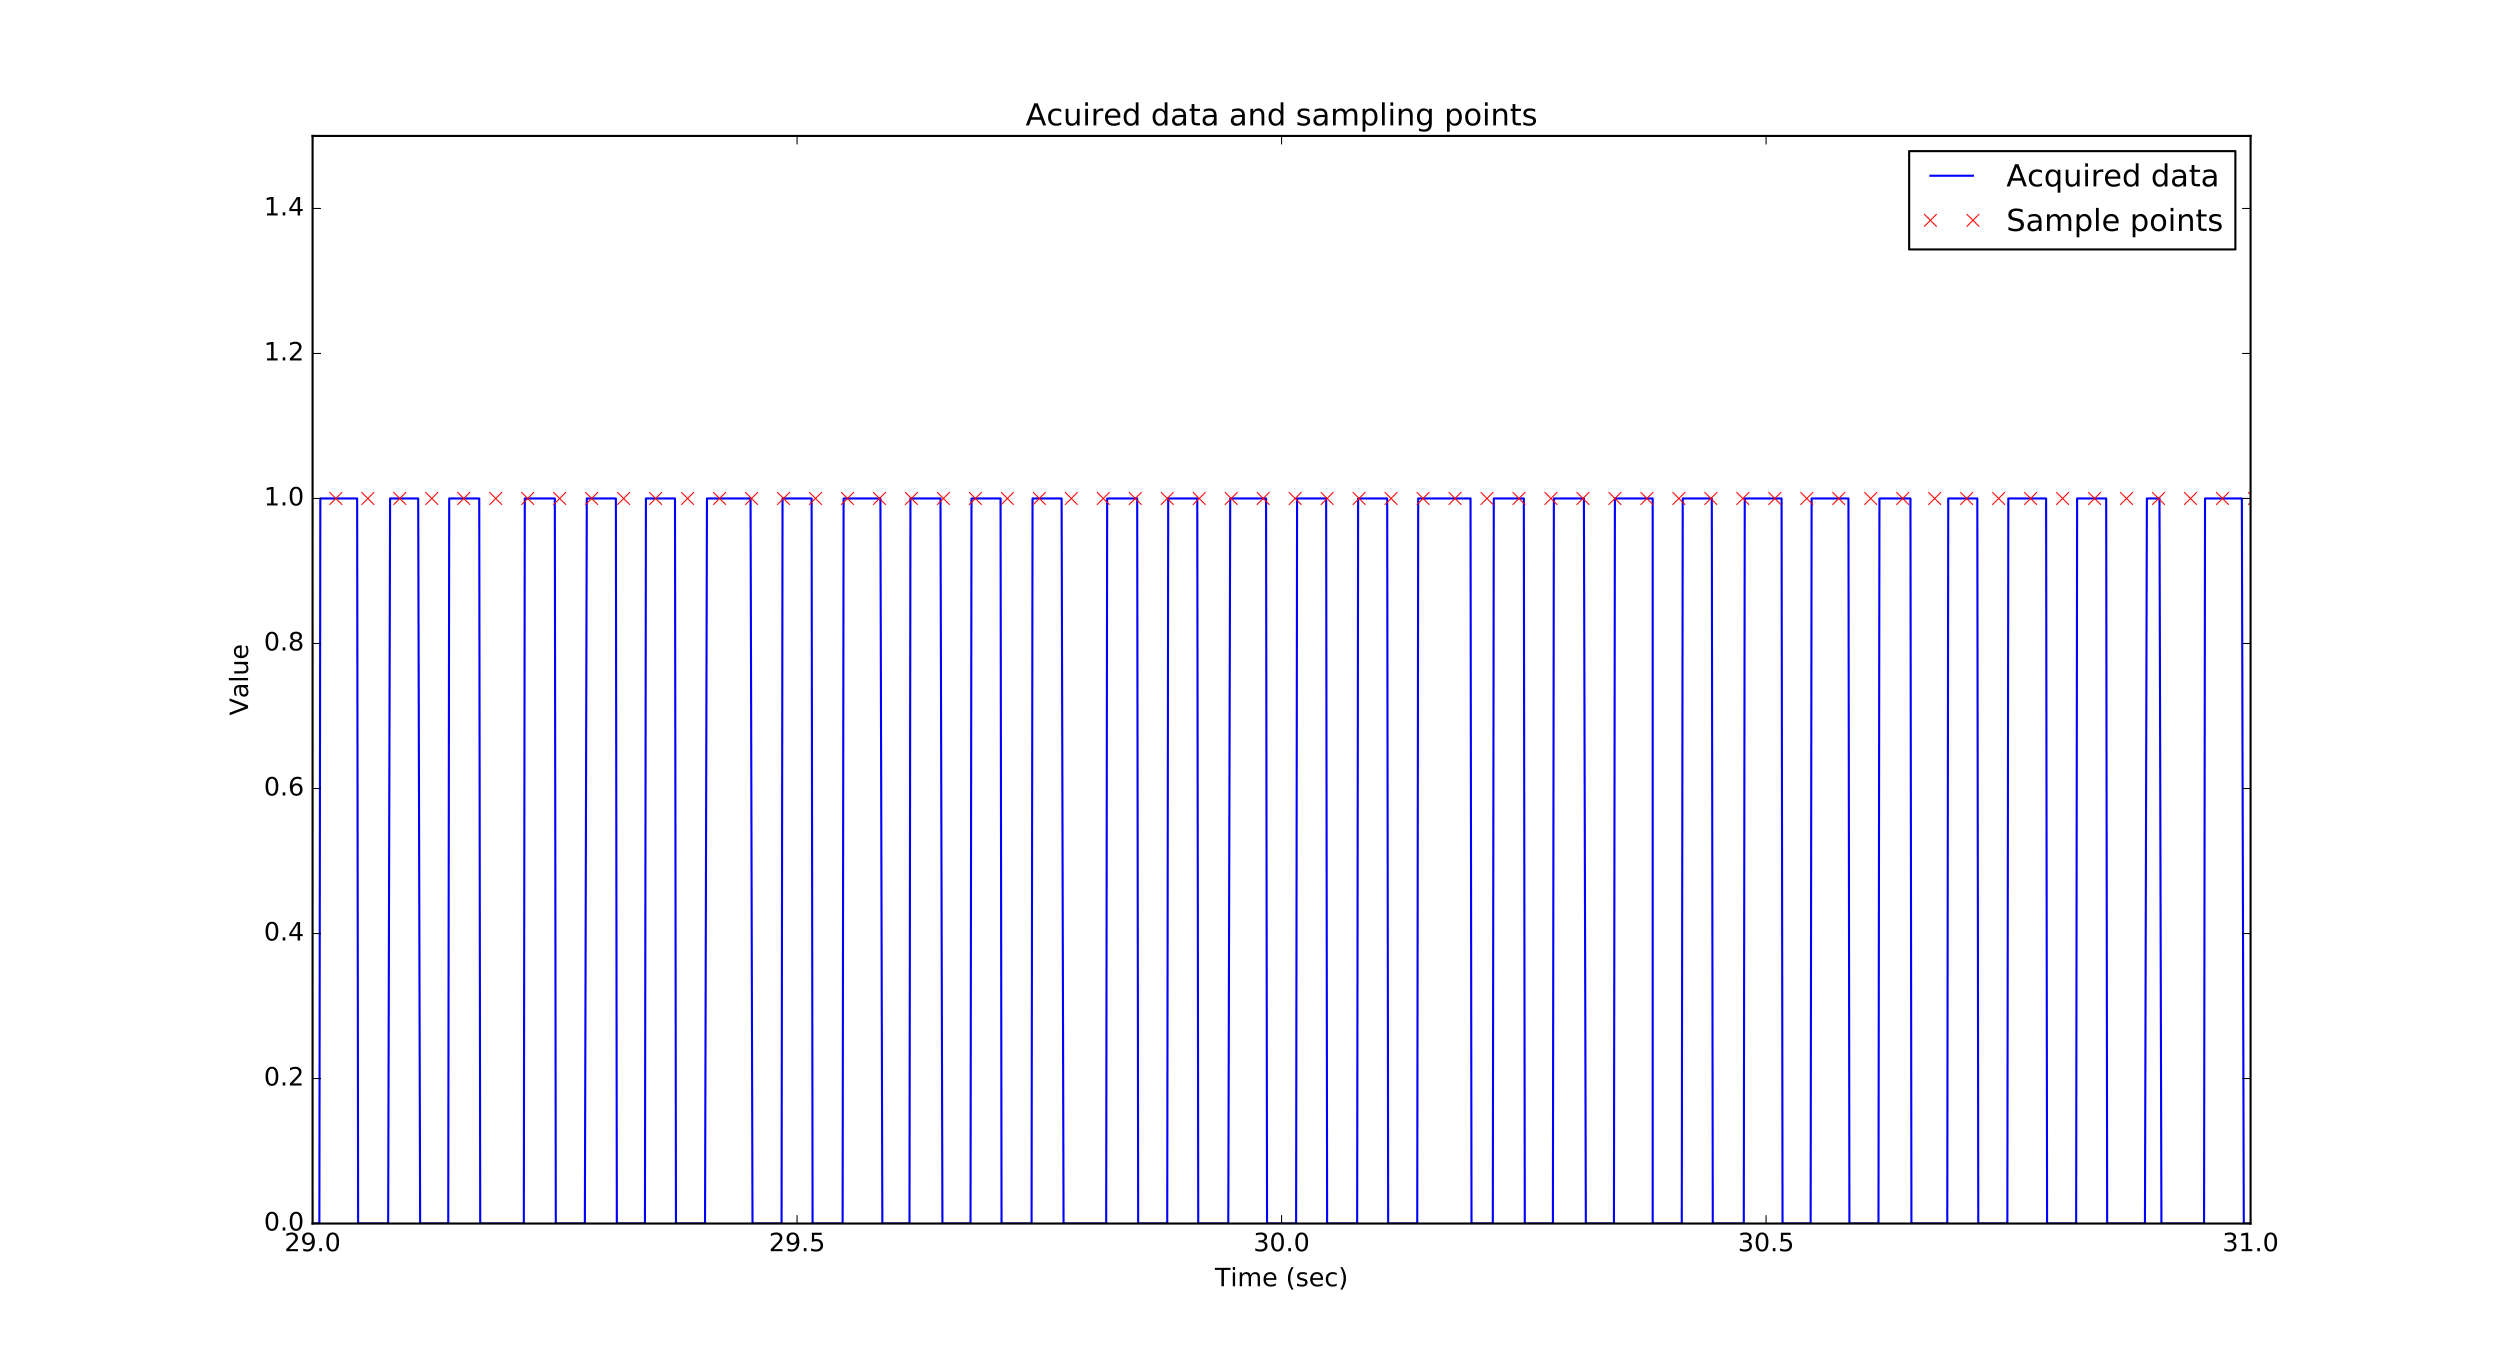 <?xml version="1.0" encoding="utf-8" standalone="no"?>
<!DOCTYPE svg PUBLIC "-//W3C//DTD SVG 1.1//EN"
  "http://www.w3.org/Graphics/SVG/1.1/DTD/svg11.dtd">
<!-- Created with matplotlib (http://matplotlib.org/) -->
<svg height="644pt" version="1.1" viewBox="0 0 1185 644" width="1185pt" xmlns="http://www.w3.org/2000/svg" xmlns:xlink="http://www.w3.org/1999/xlink">
 <defs>
  <style type="text/css">
*{stroke-linecap:butt;stroke-linejoin:round;stroke-miterlimit:100000;}
  </style>
 </defs>
 <g id="figure_1">
  <g id="patch_1">
   <path d="M 0 644.4 
L 1185.3 644.4 
L 1185.3 0 
L 0 0 
z
" style="fill:#ffffff;"/>
  </g>
  <g id="axes_1">
   <g id="patch_2">
    <path d="M 148.162 579.96 
L 1066.77 579.96 
L 1066.77 64.44 
L 148.162 64.44 
z
" style="fill:#ffffff;"/>
   </g>
   <g id="line2d_1">
    <path clip-path="url(#p1c0ebf8e1b)" d="M 147.703 579.96 
L 151.378 579.96 
L 151.837 236.28 
L 169.29 236.28 
L 169.75 579.96 
L 183.988 579.96 
L 184.907 236.28 
L 198.227 236.28 
L 199.145 579.96 
L 212.465 579.96 
L 212.924 236.28 
L 227.163 236.28 
L 227.622 579.96 
L 248.291 579.96 
L 248.75 236.28 
L 262.988 236.28 
L 263.448 579.96 
L 277.227 579.96 
L 278.145 236.28 
L 291.925 236.28 
L 292.384 579.96 
L 305.704 579.96 
L 306.163 236.28 
L 319.942 236.28 
L 320.401 579.96 
L 334.181 579.96 
L 335.099 236.28 
L 355.768 236.28 
L 356.686 579.96 
L 370.466 579.96 
L 370.925 236.28 
L 384.704 236.28 
L 385.163 579.96 
L 399.402 579.96 
L 399.861 236.28 
L 417.314 236.28 
L 418.233 579.96 
L 431.094 579.96 
L 431.553 236.28 
L 445.791 236.28 
L 446.71 579.96 
L 460.03 579.96 
L 460.489 236.28 
L 474.268 236.28 
L 474.727 579.96 
L 488.966 579.96 
L 489.425 236.28 
L 503.204 236.28 
L 504.123 579.96 
L 524.332 579.96 
L 524.792 236.28 
L 539.03 236.28 
L 539.489 579.96 
L 553.268 579.96 
L 553.728 236.28 
L 567.507 236.28 
L 567.966 579.96 
L 582.205 579.96 
L 583.123 236.28 
L 600.117 236.28 
L 600.577 579.96 
L 614.356 579.96 
L 614.815 236.28 
L 628.594 236.28 
L 629.054 579.96 
L 643.292 579.96 
L 643.751 236.28 
L 657.53 236.28 
L 657.99 579.96 
L 671.769 579.96 
L 672.228 236.28 
L 697.03 236.28 
L 697.49 579.96 
L 707.594 579.96 
L 708.054 236.28 
L 722.292 236.28 
L 722.751 579.96 
L 736.071 579.96 
L 736.531 236.28 
L 750.769 236.28 
L 751.688 579.96 
L 765.007 579.96 
L 765.467 236.28 
L 783.38 236.28 
L 783.38 579.96 
L 797.159 579.96 
L 797.618 236.28 
L 811.397 236.28 
L 811.856 579.96 
L 826.554 579.96 
L 827.013 236.28 
L 844.467 236.28 
L 844.926 579.96 
L 858.246 579.96 
L 858.705 236.28 
L 876.159 236.28 
L 876.618 579.96 
L 890.397 579.96 
L 890.857 236.28 
L 905.554 236.28 
L 906.014 579.96 
L 923.008 579.96 
L 923.467 236.28 
L 937.246 236.28 
L 937.706 579.96 
L 951.485 579.96 
L 951.944 236.28 
L 969.857 236.28 
L 970.316 579.96 
L 984.095 579.96 
L 984.555 236.28 
L 998.334 236.28 
L 998.793 579.96 
L 1016.706 579.96 
L 1017.624 236.28 
L 1023.595 236.28 
L 1024.514 579.96 
L 1044.723 579.96 
L 1045.183 236.28 
L 1062.636 236.28 
L 1063.555 579.96 
L 1067.229 579.96 
L 1067.229 579.96 
" style="fill:none;stroke:#0000ff;stroke-linecap:square;"/>
   </g>
   <g id="line2d_2">
    <defs>
     <path d="M -3 3 
L 3 -3 
M -3 -3 
L 3 3 
" id="m523bf9843a" style="stroke:#ff0000;stroke-width:0.5;"/>
    </defs>
    <g clip-path="url(#p1c0ebf8e1b)">
     <use style="fill:#ff0000;stroke:#ff0000;stroke-width:0.5;" x="-416.781" xlink:href="#m523bf9843a" y="236.28"/>
     <use style="fill:#ff0000;stroke:#ff0000;stroke-width:0.5;" x="-1.0" xlink:href="#m523bf9843a" y="236.28"/>
     <use style="fill:#ff0000;stroke:#ff0000;stroke-width:0.5;" x="7.616" xlink:href="#m523bf9843a" y="236.28"/>
     <use style="fill:#ff0000;stroke:#ff0000;stroke-width:0.5;" x="22.773" xlink:href="#m523bf9843a" y="236.28"/>
     <use style="fill:#ff0000;stroke:#ff0000;stroke-width:0.5;" x="37.93" xlink:href="#m523bf9843a" y="236.28"/>
     <use style="fill:#ff0000;stroke:#ff0000;stroke-width:0.5;" x="53.087" xlink:href="#m523bf9843a" y="236.28"/>
     <use style="fill:#ff0000;stroke:#ff0000;stroke-width:0.5;" x="68.244" xlink:href="#m523bf9843a" y="236.28"/>
     <use style="fill:#ff0000;stroke:#ff0000;stroke-width:0.5;" x="83.401" xlink:href="#m523bf9843a" y="236.28"/>
     <use style="fill:#ff0000;stroke:#ff0000;stroke-width:0.5;" x="98.558" xlink:href="#m523bf9843a" y="236.28"/>
     <use style="fill:#ff0000;stroke:#ff0000;stroke-width:0.5;" x="113.715" xlink:href="#m523bf9843a" y="236.28"/>
     <use style="fill:#ff0000;stroke:#ff0000;stroke-width:0.5;" x="128.872" xlink:href="#m523bf9843a" y="236.28"/>
     <use style="fill:#ff0000;stroke:#ff0000;stroke-width:0.5;" x="144.029" xlink:href="#m523bf9843a" y="236.28"/>
     <use style="fill:#ff0000;stroke:#ff0000;stroke-width:0.5;" x="159.186" xlink:href="#m523bf9843a" y="236.28"/>
     <use style="fill:#ff0000;stroke:#ff0000;stroke-width:0.5;" x="174.343" xlink:href="#m523bf9843a" y="236.28"/>
     <use style="fill:#ff0000;stroke:#ff0000;stroke-width:0.5;" x="189.5" xlink:href="#m523bf9843a" y="236.28"/>
     <use style="fill:#ff0000;stroke:#ff0000;stroke-width:0.5;" x="204.657" xlink:href="#m523bf9843a" y="236.28"/>
     <use style="fill:#ff0000;stroke:#ff0000;stroke-width:0.5;" x="219.814" xlink:href="#m523bf9843a" y="236.28"/>
     <use style="fill:#ff0000;stroke:#ff0000;stroke-width:0.5;" x="234.971" xlink:href="#m523bf9843a" y="236.28"/>
     <use style="fill:#ff0000;stroke:#ff0000;stroke-width:0.5;" x="250.128" xlink:href="#m523bf9843a" y="236.28"/>
     <use style="fill:#ff0000;stroke:#ff0000;stroke-width:0.5;" x="265.285" xlink:href="#m523bf9843a" y="236.28"/>
     <use style="fill:#ff0000;stroke:#ff0000;stroke-width:0.5;" x="280.442" xlink:href="#m523bf9843a" y="236.28"/>
     <use style="fill:#ff0000;stroke:#ff0000;stroke-width:0.5;" x="295.599" xlink:href="#m523bf9843a" y="236.28"/>
     <use style="fill:#ff0000;stroke:#ff0000;stroke-width:0.5;" x="310.756" xlink:href="#m523bf9843a" y="236.28"/>
     <use style="fill:#ff0000;stroke:#ff0000;stroke-width:0.5;" x="325.913" xlink:href="#m523bf9843a" y="236.28"/>
     <use style="fill:#ff0000;stroke:#ff0000;stroke-width:0.5;" x="341.07" xlink:href="#m523bf9843a" y="236.28"/>
     <use style="fill:#ff0000;stroke:#ff0000;stroke-width:0.5;" x="356.227" xlink:href="#m523bf9843a" y="236.28"/>
     <use style="fill:#ff0000;stroke:#ff0000;stroke-width:0.5;" x="371.384" xlink:href="#m523bf9843a" y="236.28"/>
     <use style="fill:#ff0000;stroke:#ff0000;stroke-width:0.5;" x="386.541" xlink:href="#m523bf9843a" y="236.28"/>
     <use style="fill:#ff0000;stroke:#ff0000;stroke-width:0.5;" x="401.698" xlink:href="#m523bf9843a" y="236.28"/>
     <use style="fill:#ff0000;stroke:#ff0000;stroke-width:0.5;" x="416.855" xlink:href="#m523bf9843a" y="236.28"/>
     <use style="fill:#ff0000;stroke:#ff0000;stroke-width:0.5;" x="432.012" xlink:href="#m523bf9843a" y="236.28"/>
     <use style="fill:#ff0000;stroke:#ff0000;stroke-width:0.5;" x="447.169" xlink:href="#m523bf9843a" y="236.28"/>
     <use style="fill:#ff0000;stroke:#ff0000;stroke-width:0.5;" x="462.326" xlink:href="#m523bf9843a" y="236.28"/>
     <use style="fill:#ff0000;stroke:#ff0000;stroke-width:0.5;" x="477.483" xlink:href="#m523bf9843a" y="236.28"/>
     <use style="fill:#ff0000;stroke:#ff0000;stroke-width:0.5;" x="492.64" xlink:href="#m523bf9843a" y="236.28"/>
     <use style="fill:#ff0000;stroke:#ff0000;stroke-width:0.5;" x="507.797" xlink:href="#m523bf9843a" y="236.28"/>
     <use style="fill:#ff0000;stroke:#ff0000;stroke-width:0.5;" x="522.954" xlink:href="#m523bf9843a" y="236.28"/>
     <use style="fill:#ff0000;stroke:#ff0000;stroke-width:0.5;" x="538.111" xlink:href="#m523bf9843a" y="236.28"/>
     <use style="fill:#ff0000;stroke:#ff0000;stroke-width:0.5;" x="553.268" xlink:href="#m523bf9843a" y="236.28"/>
     <use style="fill:#ff0000;stroke:#ff0000;stroke-width:0.5;" x="568.425" xlink:href="#m523bf9843a" y="236.28"/>
     <use style="fill:#ff0000;stroke:#ff0000;stroke-width:0.5;" x="583.582" xlink:href="#m523bf9843a" y="236.28"/>
     <use style="fill:#ff0000;stroke:#ff0000;stroke-width:0.5;" x="598.739" xlink:href="#m523bf9843a" y="236.28"/>
     <use style="fill:#ff0000;stroke:#ff0000;stroke-width:0.5;" x="613.897" xlink:href="#m523bf9843a" y="236.28"/>
     <use style="fill:#ff0000;stroke:#ff0000;stroke-width:0.5;" x="629.054" xlink:href="#m523bf9843a" y="236.28"/>
     <use style="fill:#ff0000;stroke:#ff0000;stroke-width:0.5;" x="644.211" xlink:href="#m523bf9843a" y="236.28"/>
     <use style="fill:#ff0000;stroke:#ff0000;stroke-width:0.5;" x="659.368" xlink:href="#m523bf9843a" y="236.28"/>
     <use style="fill:#ff0000;stroke:#ff0000;stroke-width:0.5;" x="674.525" xlink:href="#m523bf9843a" y="236.28"/>
     <use style="fill:#ff0000;stroke:#ff0000;stroke-width:0.5;" x="689.682" xlink:href="#m523bf9843a" y="236.28"/>
     <use style="fill:#ff0000;stroke:#ff0000;stroke-width:0.5;" x="704.839" xlink:href="#m523bf9843a" y="236.28"/>
     <use style="fill:#ff0000;stroke:#ff0000;stroke-width:0.5;" x="719.996" xlink:href="#m523bf9843a" y="236.28"/>
     <use style="fill:#ff0000;stroke:#ff0000;stroke-width:0.5;" x="735.153" xlink:href="#m523bf9843a" y="236.28"/>
     <use style="fill:#ff0000;stroke:#ff0000;stroke-width:0.5;" x="750.31" xlink:href="#m523bf9843a" y="236.28"/>
     <use style="fill:#ff0000;stroke:#ff0000;stroke-width:0.5;" x="765.467" xlink:href="#m523bf9843a" y="236.28"/>
     <use style="fill:#ff0000;stroke:#ff0000;stroke-width:0.5;" x="780.624" xlink:href="#m523bf9843a" y="236.28"/>
     <use style="fill:#ff0000;stroke:#ff0000;stroke-width:0.5;" x="795.781" xlink:href="#m523bf9843a" y="236.28"/>
     <use style="fill:#ff0000;stroke:#ff0000;stroke-width:0.5;" x="810.938" xlink:href="#m523bf9843a" y="236.28"/>
     <use style="fill:#ff0000;stroke:#ff0000;stroke-width:0.5;" x="826.095" xlink:href="#m523bf9843a" y="236.28"/>
     <use style="fill:#ff0000;stroke:#ff0000;stroke-width:0.5;" x="841.252" xlink:href="#m523bf9843a" y="236.28"/>
     <use style="fill:#ff0000;stroke:#ff0000;stroke-width:0.5;" x="856.409" xlink:href="#m523bf9843a" y="236.28"/>
     <use style="fill:#ff0000;stroke:#ff0000;stroke-width:0.5;" x="871.566" xlink:href="#m523bf9843a" y="236.28"/>
     <use style="fill:#ff0000;stroke:#ff0000;stroke-width:0.5;" x="886.723" xlink:href="#m523bf9843a" y="236.28"/>
     <use style="fill:#ff0000;stroke:#ff0000;stroke-width:0.5;" x="901.88" xlink:href="#m523bf9843a" y="236.28"/>
     <use style="fill:#ff0000;stroke:#ff0000;stroke-width:0.5;" x="917.037" xlink:href="#m523bf9843a" y="236.28"/>
     <use style="fill:#ff0000;stroke:#ff0000;stroke-width:0.5;" x="932.194" xlink:href="#m523bf9843a" y="236.28"/>
     <use style="fill:#ff0000;stroke:#ff0000;stroke-width:0.5;" x="947.351" xlink:href="#m523bf9843a" y="236.28"/>
     <use style="fill:#ff0000;stroke:#ff0000;stroke-width:0.5;" x="962.508" xlink:href="#m523bf9843a" y="236.28"/>
     <use style="fill:#ff0000;stroke:#ff0000;stroke-width:0.5;" x="977.665" xlink:href="#m523bf9843a" y="236.28"/>
     <use style="fill:#ff0000;stroke:#ff0000;stroke-width:0.5;" x="992.822" xlink:href="#m523bf9843a" y="236.28"/>
     <use style="fill:#ff0000;stroke:#ff0000;stroke-width:0.5;" x="1007.979" xlink:href="#m523bf9843a" y="236.28"/>
     <use style="fill:#ff0000;stroke:#ff0000;stroke-width:0.5;" x="1023.136" xlink:href="#m523bf9843a" y="236.28"/>
     <use style="fill:#ff0000;stroke:#ff0000;stroke-width:0.5;" x="1038.293" xlink:href="#m523bf9843a" y="236.28"/>
     <use style="fill:#ff0000;stroke:#ff0000;stroke-width:0.5;" x="1053.45" xlink:href="#m523bf9843a" y="236.28"/>
     <use style="fill:#ff0000;stroke:#ff0000;stroke-width:0.5;" x="1068.607" xlink:href="#m523bf9843a" y="236.28"/>
     <use style="fill:#ff0000;stroke:#ff0000;stroke-width:0.5;" x="1083.764" xlink:href="#m523bf9843a" y="236.28"/>
     <use style="fill:#ff0000;stroke:#ff0000;stroke-width:0.5;" x="1098.921" xlink:href="#m523bf9843a" y="236.28"/>
     <use style="fill:#ff0000;stroke:#ff0000;stroke-width:0.5;" x="1114.078" xlink:href="#m523bf9843a" y="236.28"/>
     <use style="fill:#ff0000;stroke:#ff0000;stroke-width:0.5;" x="1129.235" xlink:href="#m523bf9843a" y="236.28"/>
     <use style="fill:#ff0000;stroke:#ff0000;stroke-width:0.5;" x="1144.392" xlink:href="#m523bf9843a" y="236.28"/>
     <use style="fill:#ff0000;stroke:#ff0000;stroke-width:0.5;" x="1159.549" xlink:href="#m523bf9843a" y="236.28"/>
     <use style="fill:#ff0000;stroke:#ff0000;stroke-width:0.5;" x="1174.706" xlink:href="#m523bf9843a" y="236.28"/>
     <use style="fill:#ff0000;stroke:#ff0000;stroke-width:0.5;" x="1189.863" xlink:href="#m523bf9843a" y="236.28"/>
     <use style="fill:#ff0000;stroke:#ff0000;stroke-width:0.5;" x="1205.02" xlink:href="#m523bf9843a" y="236.28"/>
     <use style="fill:#ff0000;stroke:#ff0000;stroke-width:0.5;" x="1220.177" xlink:href="#m523bf9843a" y="236.28"/>
     <use style="fill:#ff0000;stroke:#ff0000;stroke-width:0.5;" x="1235.334" xlink:href="#m523bf9843a" y="236.28"/>
     <use style="fill:#ff0000;stroke:#ff0000;stroke-width:0.5;" x="1250.492" xlink:href="#m523bf9843a" y="236.28"/>
     <use style="fill:#ff0000;stroke:#ff0000;stroke-width:0.5;" x="1265.649" xlink:href="#m523bf9843a" y="236.28"/>
     <use style="fill:#ff0000;stroke:#ff0000;stroke-width:0.5;" x="1280.806" xlink:href="#m523bf9843a" y="236.28"/>
     <use style="fill:#ff0000;stroke:#ff0000;stroke-width:0.5;" x="1295.963" xlink:href="#m523bf9843a" y="236.28"/>
     <use style="fill:#ff0000;stroke:#ff0000;stroke-width:0.5;" x="1311.12" xlink:href="#m523bf9843a" y="236.28"/>
     <use style="fill:#ff0000;stroke:#ff0000;stroke-width:0.5;" x="1326.277" xlink:href="#m523bf9843a" y="236.28"/>
     <use style="fill:#ff0000;stroke:#ff0000;stroke-width:0.5;" x="1341.434" xlink:href="#m523bf9843a" y="236.28"/>
     <use style="fill:#ff0000;stroke:#ff0000;stroke-width:0.5;" x="1356.591" xlink:href="#m523bf9843a" y="236.28"/>
     <use style="fill:#ff0000;stroke:#ff0000;stroke-width:0.5;" x="1371.748" xlink:href="#m523bf9843a" y="236.28"/>
     <use style="fill:#ff0000;stroke:#ff0000;stroke-width:0.5;" x="1386.905" xlink:href="#m523bf9843a" y="236.28"/>
     <use style="fill:#ff0000;stroke:#ff0000;stroke-width:0.5;" x="1402.062" xlink:href="#m523bf9843a" y="236.28"/>
     <use style="fill:#ff0000;stroke:#ff0000;stroke-width:0.5;" x="1417.219" xlink:href="#m523bf9843a" y="236.28"/>
     <use style="fill:#ff0000;stroke:#ff0000;stroke-width:0.5;" x="1432.376" xlink:href="#m523bf9843a" y="236.28"/>
     <use style="fill:#ff0000;stroke:#ff0000;stroke-width:0.5;" x="1447.533" xlink:href="#m523bf9843a" y="236.28"/>
     <use style="fill:#ff0000;stroke:#ff0000;stroke-width:0.5;" x="1462.69" xlink:href="#m523bf9843a" y="236.28"/>
     <use style="fill:#ff0000;stroke:#ff0000;stroke-width:0.5;" x="1477.847" xlink:href="#m523bf9843a" y="236.28"/>
     <use style="fill:#ff0000;stroke:#ff0000;stroke-width:0.5;" x="1493.004" xlink:href="#m523bf9843a" y="236.28"/>
     <use style="fill:#ff0000;stroke:#ff0000;stroke-width:0.5;" x="1508.161" xlink:href="#m523bf9843a" y="236.28"/>
     <use style="fill:#ff0000;stroke:#ff0000;stroke-width:0.5;" x="1523.318" xlink:href="#m523bf9843a" y="236.28"/>
     <use style="fill:#ff0000;stroke:#ff0000;stroke-width:0.5;" x="1538.475" xlink:href="#m523bf9843a" y="236.28"/>
     <use style="fill:#ff0000;stroke:#ff0000;stroke-width:0.5;" x="1553.632" xlink:href="#m523bf9843a" y="236.28"/>
     <use style="fill:#ff0000;stroke:#ff0000;stroke-width:0.5;" x="1568.789" xlink:href="#m523bf9843a" y="236.28"/>
     <use style="fill:#ff0000;stroke:#ff0000;stroke-width:0.5;" x="1583.946" xlink:href="#m523bf9843a" y="236.28"/>
     <use style="fill:#ff0000;stroke:#ff0000;stroke-width:0.5;" x="1599.103" xlink:href="#m523bf9843a" y="236.28"/>
     <use style="fill:#ff0000;stroke:#ff0000;stroke-width:0.5;" x="1614.26" xlink:href="#m523bf9843a" y="236.28"/>
     <use style="fill:#ff0000;stroke:#ff0000;stroke-width:0.5;" x="1629.417" xlink:href="#m523bf9843a" y="236.28"/>
     <use style="fill:#ff0000;stroke:#ff0000;stroke-width:0.5;" x="1644.574" xlink:href="#m523bf9843a" y="236.28"/>
     <use style="fill:#ff0000;stroke:#ff0000;stroke-width:0.5;" x="1659.731" xlink:href="#m523bf9843a" y="236.28"/>
     <use style="fill:#ff0000;stroke:#ff0000;stroke-width:0.5;" x="1674.888" xlink:href="#m523bf9843a" y="236.28"/>
     <use style="fill:#ff0000;stroke:#ff0000;stroke-width:0.5;" x="1690.045" xlink:href="#m523bf9843a" y="236.28"/>
     <use style="fill:#ff0000;stroke:#ff0000;stroke-width:0.5;" x="1705.202" xlink:href="#m523bf9843a" y="236.28"/>
     <use style="fill:#ff0000;stroke:#ff0000;stroke-width:0.5;" x="1720.359" xlink:href="#m523bf9843a" y="236.28"/>
     <use style="fill:#ff0000;stroke:#ff0000;stroke-width:0.5;" x="1735.516" xlink:href="#m523bf9843a" y="236.28"/>
     <use style="fill:#ff0000;stroke:#ff0000;stroke-width:0.5;" x="1750.673" xlink:href="#m523bf9843a" y="236.28"/>
     <use style="fill:#ff0000;stroke:#ff0000;stroke-width:0.5;" x="1765.83" xlink:href="#m523bf9843a" y="236.28"/>
     <use style="fill:#ff0000;stroke:#ff0000;stroke-width:0.5;" x="1780.987" xlink:href="#m523bf9843a" y="236.28"/>
     <use style="fill:#ff0000;stroke:#ff0000;stroke-width:0.5;" x="1796.144" xlink:href="#m523bf9843a" y="236.28"/>
     <use style="fill:#ff0000;stroke:#ff0000;stroke-width:0.5;" x="1811.301" xlink:href="#m523bf9843a" y="236.28"/>
    </g>
   </g>
   <g id="patch_3">
    <path d="M 148.162 64.44 
L 1066.77 64.44 
" style="fill:none;stroke:#000000;stroke-linecap:square;stroke-linejoin:miter;"/>
   </g>
   <g id="patch_4">
    <path d="M 1066.77 579.96 
L 1066.77 64.44 
" style="fill:none;stroke:#000000;stroke-linecap:square;stroke-linejoin:miter;"/>
   </g>
   <g id="patch_5">
    <path d="M 148.162 579.96 
L 1066.77 579.96 
" style="fill:none;stroke:#000000;stroke-linecap:square;stroke-linejoin:miter;"/>
   </g>
   <g id="patch_6">
    <path d="M 148.162 579.96 
L 148.162 64.44 
" style="fill:none;stroke:#000000;stroke-linecap:square;stroke-linejoin:miter;"/>
   </g>
   <g id="matplotlib.axis_1">
    <g id="xtick_1">
     <g id="line2d_3">
      <defs>
       <path d="M 0 0 
L 0 -4 
" id="m984645af42" style="stroke:#000000;stroke-width:0.5;"/>
      </defs>
      <g>
       <use style="stroke:#000000;stroke-width:0.5;" x="148.162" xlink:href="#m984645af42" y="579.96"/>
      </g>
     </g>
     <g id="line2d_4">
      <defs>
       <path d="M 0 0 
L 0 4 
" id="mdb4bf79991" style="stroke:#000000;stroke-width:0.5;"/>
      </defs>
      <g>
       <use style="stroke:#000000;stroke-width:0.5;" x="148.162" xlink:href="#mdb4bf79991" y="64.44"/>
      </g>
     </g>
     <g id="text_1">
      <!-- 29.0 -->
      <defs>
       <path d="M 19.188 8.297 
L 53.609 8.297 
L 53.609 0 
L 7.328 0 
L 7.328 8.297 
Q 12.938 14.109 22.625 23.891 
Q 32.328 33.688 34.812 36.531 
Q 39.547 41.844 41.422 45.531 
Q 43.312 49.219 43.312 52.781 
Q 43.312 58.594 39.234 62.25 
Q 35.156 65.922 28.609 65.922 
Q 23.969 65.922 18.812 64.312 
Q 13.672 62.703 7.812 59.422 
L 7.812 69.391 
Q 13.766 71.781 18.938 73 
Q 24.125 74.219 28.422 74.219 
Q 39.75 74.219 46.484 68.547 
Q 53.219 62.891 53.219 53.422 
Q 53.219 48.922 51.531 44.891 
Q 49.859 40.875 45.406 35.406 
Q 44.188 33.984 37.641 27.219 
Q 31.109 20.453 19.188 8.297 
" id="BitstreamVeraSans-Roman-32"/>
       <path d="M 31.781 66.406 
Q 24.172 66.406 20.328 58.906 
Q 16.5 51.422 16.5 36.375 
Q 16.5 21.391 20.328 13.891 
Q 24.172 6.391 31.781 6.391 
Q 39.453 6.391 43.281 13.891 
Q 47.125 21.391 47.125 36.375 
Q 47.125 51.422 43.281 58.906 
Q 39.453 66.406 31.781 66.406 
M 31.781 74.219 
Q 44.047 74.219 50.516 64.516 
Q 56.984 54.828 56.984 36.375 
Q 56.984 17.969 50.516 8.266 
Q 44.047 -1.422 31.781 -1.422 
Q 19.531 -1.422 13.062 8.266 
Q 6.594 17.969 6.594 36.375 
Q 6.594 54.828 13.062 64.516 
Q 19.531 74.219 31.781 74.219 
" id="BitstreamVeraSans-Roman-30"/>
       <path d="M 10.984 1.516 
L 10.984 10.5 
Q 14.703 8.734 18.5 7.812 
Q 22.312 6.891 25.984 6.891 
Q 35.75 6.891 40.891 13.453 
Q 46.047 20.016 46.781 33.406 
Q 43.953 29.203 39.594 26.953 
Q 35.25 24.703 29.984 24.703 
Q 19.047 24.703 12.672 31.312 
Q 6.297 37.938 6.297 49.422 
Q 6.297 60.641 12.938 67.422 
Q 19.578 74.219 30.609 74.219 
Q 43.266 74.219 49.922 64.516 
Q 56.594 54.828 56.594 36.375 
Q 56.594 19.141 48.406 8.859 
Q 40.234 -1.422 26.422 -1.422 
Q 22.703 -1.422 18.891 -0.688 
Q 15.094 0.047 10.984 1.516 
M 30.609 32.422 
Q 37.25 32.422 41.125 36.953 
Q 45.016 41.5 45.016 49.422 
Q 45.016 57.281 41.125 61.844 
Q 37.25 66.406 30.609 66.406 
Q 23.969 66.406 20.094 61.844 
Q 16.219 57.281 16.219 49.422 
Q 16.219 41.5 20.094 36.953 
Q 23.969 32.422 30.609 32.422 
" id="BitstreamVeraSans-Roman-39"/>
       <path d="M 10.688 12.406 
L 21 12.406 
L 21 0 
L 10.688 0 
z
" id="BitstreamVeraSans-Roman-2e"/>
      </defs>
      <g transform="translate(134.803 593.078)scale(0.12 -0.12)">
       <use xlink:href="#BitstreamVeraSans-Roman-32"/>
       <use x="63.623" xlink:href="#BitstreamVeraSans-Roman-39"/>
       <use x="127.246" xlink:href="#BitstreamVeraSans-Roman-2e"/>
       <use x="159.033" xlink:href="#BitstreamVeraSans-Roman-30"/>
      </g>
     </g>
    </g>
    <g id="xtick_2">
     <g id="line2d_5">
      <g>
       <use style="stroke:#000000;stroke-width:0.5;" x="377.814" xlink:href="#m984645af42" y="579.96"/>
      </g>
     </g>
     <g id="line2d_6">
      <g>
       <use style="stroke:#000000;stroke-width:0.5;" x="377.814" xlink:href="#mdb4bf79991" y="64.44"/>
      </g>
     </g>
     <g id="text_2">
      <!-- 29.5 -->
      <defs>
       <path d="M 10.797 72.906 
L 49.516 72.906 
L 49.516 64.594 
L 19.828 64.594 
L 19.828 46.734 
Q 21.969 47.469 24.109 47.828 
Q 26.266 48.188 28.422 48.188 
Q 40.625 48.188 47.75 41.5 
Q 54.891 34.812 54.891 23.391 
Q 54.891 11.625 47.562 5.094 
Q 40.234 -1.422 26.906 -1.422 
Q 22.312 -1.422 17.547 -0.641 
Q 12.797 0.141 7.719 1.703 
L 7.719 11.625 
Q 12.109 9.234 16.797 8.062 
Q 21.484 6.891 26.703 6.891 
Q 35.156 6.891 40.078 11.328 
Q 45.016 15.766 45.016 23.391 
Q 45.016 31 40.078 35.438 
Q 35.156 39.891 26.703 39.891 
Q 22.75 39.891 18.812 39.016 
Q 14.891 38.141 10.797 36.281 
z
" id="BitstreamVeraSans-Roman-35"/>
      </defs>
      <g transform="translate(364.455 593.078)scale(0.12 -0.12)">
       <use xlink:href="#BitstreamVeraSans-Roman-32"/>
       <use x="63.623" xlink:href="#BitstreamVeraSans-Roman-39"/>
       <use x="127.246" xlink:href="#BitstreamVeraSans-Roman-2e"/>
       <use x="159.033" xlink:href="#BitstreamVeraSans-Roman-35"/>
      </g>
     </g>
    </g>
    <g id="xtick_3">
     <g id="line2d_7">
      <g>
       <use style="stroke:#000000;stroke-width:0.5;" x="607.466" xlink:href="#m984645af42" y="579.96"/>
      </g>
     </g>
     <g id="line2d_8">
      <g>
       <use style="stroke:#000000;stroke-width:0.5;" x="607.466" xlink:href="#mdb4bf79991" y="64.44"/>
      </g>
     </g>
     <g id="text_3">
      <!-- 30.0 -->
      <defs>
       <path d="M 40.578 39.312 
Q 47.656 37.797 51.625 33 
Q 55.609 28.219 55.609 21.188 
Q 55.609 10.406 48.188 4.484 
Q 40.766 -1.422 27.094 -1.422 
Q 22.516 -1.422 17.656 -0.516 
Q 12.797 0.391 7.625 2.203 
L 7.625 11.719 
Q 11.719 9.328 16.594 8.109 
Q 21.484 6.891 26.812 6.891 
Q 36.078 6.891 40.938 10.547 
Q 45.797 14.203 45.797 21.188 
Q 45.797 27.641 41.281 31.266 
Q 36.766 34.906 28.719 34.906 
L 20.219 34.906 
L 20.219 43.016 
L 29.109 43.016 
Q 36.375 43.016 40.234 45.922 
Q 44.094 48.828 44.094 54.297 
Q 44.094 59.906 40.109 62.906 
Q 36.141 65.922 28.719 65.922 
Q 24.656 65.922 20.016 65.031 
Q 15.375 64.156 9.812 62.312 
L 9.812 71.094 
Q 15.438 72.656 20.344 73.438 
Q 25.25 74.219 29.594 74.219 
Q 40.828 74.219 47.359 69.109 
Q 53.906 64.016 53.906 55.328 
Q 53.906 49.266 50.438 45.094 
Q 46.969 40.922 40.578 39.312 
" id="BitstreamVeraSans-Roman-33"/>
      </defs>
      <g transform="translate(594.107 593.078)scale(0.12 -0.12)">
       <use xlink:href="#BitstreamVeraSans-Roman-33"/>
       <use x="63.623" xlink:href="#BitstreamVeraSans-Roman-30"/>
       <use x="127.246" xlink:href="#BitstreamVeraSans-Roman-2e"/>
       <use x="159.033" xlink:href="#BitstreamVeraSans-Roman-30"/>
      </g>
     </g>
    </g>
    <g id="xtick_4">
     <g id="line2d_9">
      <g>
       <use style="stroke:#000000;stroke-width:0.5;" x="837.118" xlink:href="#m984645af42" y="579.96"/>
      </g>
     </g>
     <g id="line2d_10">
      <g>
       <use style="stroke:#000000;stroke-width:0.5;" x="837.118" xlink:href="#mdb4bf79991" y="64.44"/>
      </g>
     </g>
     <g id="text_4">
      <!-- 30.5 -->
      <g transform="translate(823.759 593.078)scale(0.12 -0.12)">
       <use xlink:href="#BitstreamVeraSans-Roman-33"/>
       <use x="63.623" xlink:href="#BitstreamVeraSans-Roman-30"/>
       <use x="127.246" xlink:href="#BitstreamVeraSans-Roman-2e"/>
       <use x="159.033" xlink:href="#BitstreamVeraSans-Roman-35"/>
      </g>
     </g>
    </g>
    <g id="xtick_5">
     <g id="line2d_11">
      <g>
       <use style="stroke:#000000;stroke-width:0.5;" x="1066.77" xlink:href="#m984645af42" y="579.96"/>
      </g>
     </g>
     <g id="line2d_12">
      <g>
       <use style="stroke:#000000;stroke-width:0.5;" x="1066.77" xlink:href="#mdb4bf79991" y="64.44"/>
      </g>
     </g>
     <g id="text_5">
      <!-- 31.0 -->
      <defs>
       <path d="M 12.406 8.297 
L 28.516 8.297 
L 28.516 63.922 
L 10.984 60.406 
L 10.984 69.391 
L 28.422 72.906 
L 38.281 72.906 
L 38.281 8.297 
L 54.391 8.297 
L 54.391 0 
L 12.406 0 
z
" id="BitstreamVeraSans-Roman-31"/>
      </defs>
      <g transform="translate(1053.411 593.078)scale(0.12 -0.12)">
       <use xlink:href="#BitstreamVeraSans-Roman-33"/>
       <use x="63.623" xlink:href="#BitstreamVeraSans-Roman-31"/>
       <use x="127.246" xlink:href="#BitstreamVeraSans-Roman-2e"/>
       <use x="159.033" xlink:href="#BitstreamVeraSans-Roman-30"/>
      </g>
     </g>
    </g>
    <g id="text_6">
     <!-- Time (sec) -->
     <defs>
      <path id="BitstreamVeraSans-Roman-20"/>
      <path d="M 8.016 75.875 
L 15.828 75.875 
Q 23.141 64.359 26.781 53.312 
Q 30.422 42.281 30.422 31.391 
Q 30.422 20.453 26.781 9.375 
Q 23.141 -1.703 15.828 -13.188 
L 8.016 -13.188 
Q 14.5 -2 17.703 9.062 
Q 20.906 20.125 20.906 31.391 
Q 20.906 42.672 17.703 53.656 
Q 14.5 64.656 8.016 75.875 
" id="BitstreamVeraSans-Roman-29"/>
      <path d="M 31 75.875 
Q 24.469 64.656 21.281 53.656 
Q 18.109 42.672 18.109 31.391 
Q 18.109 20.125 21.312 9.062 
Q 24.516 -2 31 -13.188 
L 23.188 -13.188 
Q 15.875 -1.703 12.234 9.375 
Q 8.594 20.453 8.594 31.391 
Q 8.594 42.281 12.203 53.312 
Q 15.828 64.359 23.188 75.875 
z
" id="BitstreamVeraSans-Roman-28"/>
      <path d="M 9.422 54.688 
L 18.406 54.688 
L 18.406 0 
L 9.422 0 
z
M 9.422 75.984 
L 18.406 75.984 
L 18.406 64.594 
L 9.422 64.594 
z
" id="BitstreamVeraSans-Roman-69"/>
      <path d="M 52 44.188 
Q 55.375 50.25 60.062 53.125 
Q 64.75 56 71.094 56 
Q 79.641 56 84.281 50.016 
Q 88.922 44.047 88.922 33.016 
L 88.922 0 
L 79.891 0 
L 79.891 32.719 
Q 79.891 40.578 77.094 44.375 
Q 74.312 48.188 68.609 48.188 
Q 61.625 48.188 57.562 43.547 
Q 53.516 38.922 53.516 30.906 
L 53.516 0 
L 44.484 0 
L 44.484 32.719 
Q 44.484 40.625 41.703 44.406 
Q 38.922 48.188 33.109 48.188 
Q 26.219 48.188 22.156 43.531 
Q 18.109 38.875 18.109 30.906 
L 18.109 0 
L 9.078 0 
L 9.078 54.688 
L 18.109 54.688 
L 18.109 46.188 
Q 21.188 51.219 25.484 53.609 
Q 29.781 56 35.688 56 
Q 41.656 56 45.828 52.969 
Q 50 49.953 52 44.188 
" id="BitstreamVeraSans-Roman-6d"/>
      <path d="M 56.203 29.594 
L 56.203 25.203 
L 14.891 25.203 
Q 15.484 15.922 20.484 11.062 
Q 25.484 6.203 34.422 6.203 
Q 39.594 6.203 44.453 7.469 
Q 49.312 8.734 54.109 11.281 
L 54.109 2.781 
Q 49.266 0.734 44.188 -0.344 
Q 39.109 -1.422 33.891 -1.422 
Q 20.797 -1.422 13.156 6.188 
Q 5.516 13.812 5.516 26.812 
Q 5.516 40.234 12.766 48.109 
Q 20.016 56 32.328 56 
Q 43.359 56 49.781 48.891 
Q 56.203 41.797 56.203 29.594 
M 47.219 32.234 
Q 47.125 39.594 43.094 43.984 
Q 39.062 48.391 32.422 48.391 
Q 24.906 48.391 20.391 44.141 
Q 15.875 39.891 15.188 32.172 
z
" id="BitstreamVeraSans-Roman-65"/>
      <path d="M -0.297 72.906 
L 61.375 72.906 
L 61.375 64.594 
L 35.5 64.594 
L 35.5 0 
L 25.594 0 
L 25.594 64.594 
L -0.297 64.594 
z
" id="BitstreamVeraSans-Roman-54"/>
      <path d="M 44.281 53.078 
L 44.281 44.578 
Q 40.484 46.531 36.375 47.5 
Q 32.281 48.484 27.875 48.484 
Q 21.188 48.484 17.844 46.438 
Q 14.5 44.391 14.5 40.281 
Q 14.5 37.156 16.891 35.375 
Q 19.281 33.594 26.516 31.984 
L 29.594 31.297 
Q 39.156 29.25 43.188 25.516 
Q 47.219 21.781 47.219 15.094 
Q 47.219 7.469 41.188 3.016 
Q 35.156 -1.422 24.609 -1.422 
Q 20.219 -1.422 15.453 -0.562 
Q 10.688 0.297 5.422 2 
L 5.422 11.281 
Q 10.406 8.688 15.234 7.391 
Q 20.062 6.109 24.812 6.109 
Q 31.156 6.109 34.562 8.281 
Q 37.984 10.453 37.984 14.406 
Q 37.984 18.062 35.516 20.016 
Q 33.062 21.969 24.703 23.781 
L 21.578 24.516 
Q 13.234 26.266 9.516 29.906 
Q 5.812 33.547 5.812 39.891 
Q 5.812 47.609 11.281 51.797 
Q 16.75 56 26.812 56 
Q 31.781 56 36.172 55.266 
Q 40.578 54.547 44.281 53.078 
" id="BitstreamVeraSans-Roman-73"/>
      <path d="M 48.781 52.594 
L 48.781 44.188 
Q 44.969 46.297 41.141 47.344 
Q 37.312 48.391 33.406 48.391 
Q 24.656 48.391 19.812 42.844 
Q 14.984 37.312 14.984 27.297 
Q 14.984 17.281 19.812 11.734 
Q 24.656 6.203 33.406 6.203 
Q 37.312 6.203 41.141 7.25 
Q 44.969 8.297 48.781 10.406 
L 48.781 2.094 
Q 45.016 0.344 40.984 -0.531 
Q 36.969 -1.422 32.422 -1.422 
Q 20.062 -1.422 12.781 6.344 
Q 5.516 14.109 5.516 27.297 
Q 5.516 40.672 12.859 48.328 
Q 20.219 56 33.016 56 
Q 37.156 56 41.109 55.141 
Q 45.062 54.297 48.781 52.594 
" id="BitstreamVeraSans-Roman-63"/>
     </defs>
     <g transform="translate(575.896 609.692)scale(0.12 -0.12)">
      <use xlink:href="#BitstreamVeraSans-Roman-54"/>
      <use x="61.037" xlink:href="#BitstreamVeraSans-Roman-69"/>
      <use x="88.82" xlink:href="#BitstreamVeraSans-Roman-6d"/>
      <use x="186.232" xlink:href="#BitstreamVeraSans-Roman-65"/>
      <use x="247.756" xlink:href="#BitstreamVeraSans-Roman-20"/>
      <use x="279.543" xlink:href="#BitstreamVeraSans-Roman-28"/>
      <use x="318.557" xlink:href="#BitstreamVeraSans-Roman-73"/>
      <use x="370.656" xlink:href="#BitstreamVeraSans-Roman-65"/>
      <use x="432.18" xlink:href="#BitstreamVeraSans-Roman-63"/>
      <use x="487.16" xlink:href="#BitstreamVeraSans-Roman-29"/>
     </g>
    </g>
   </g>
   <g id="matplotlib.axis_2">
    <g id="ytick_1">
     <g id="line2d_13">
      <defs>
       <path d="M 0 0 
L 4 0 
" id="mdd731aa853" style="stroke:#000000;stroke-width:0.5;"/>
      </defs>
      <g>
       <use style="stroke:#000000;stroke-width:0.5;" x="148.162" xlink:href="#mdd731aa853" y="579.96"/>
      </g>
     </g>
     <g id="line2d_14">
      <defs>
       <path d="M 0 0 
L -4 0 
" id="m04917a8b1d" style="stroke:#000000;stroke-width:0.5;"/>
      </defs>
      <g>
       <use style="stroke:#000000;stroke-width:0.5;" x="1066.77" xlink:href="#m04917a8b1d" y="579.96"/>
      </g>
     </g>
     <g id="text_7">
      <!-- 0.0 -->
      <g transform="translate(125.079 583.271)scale(0.12 -0.12)">
       <use xlink:href="#BitstreamVeraSans-Roman-30"/>
       <use x="63.623" xlink:href="#BitstreamVeraSans-Roman-2e"/>
       <use x="95.41" xlink:href="#BitstreamVeraSans-Roman-30"/>
      </g>
     </g>
    </g>
    <g id="ytick_2">
     <g id="line2d_15">
      <g>
       <use style="stroke:#000000;stroke-width:0.5;" x="148.162" xlink:href="#mdd731aa853" y="511.224"/>
      </g>
     </g>
     <g id="line2d_16">
      <g>
       <use style="stroke:#000000;stroke-width:0.5;" x="1066.77" xlink:href="#m04917a8b1d" y="511.224"/>
      </g>
     </g>
     <g id="text_8">
      <!-- 0.2 -->
      <g transform="translate(125.079 514.535)scale(0.12 -0.12)">
       <use xlink:href="#BitstreamVeraSans-Roman-30"/>
       <use x="63.623" xlink:href="#BitstreamVeraSans-Roman-2e"/>
       <use x="95.41" xlink:href="#BitstreamVeraSans-Roman-32"/>
      </g>
     </g>
    </g>
    <g id="ytick_3">
     <g id="line2d_17">
      <g>
       <use style="stroke:#000000;stroke-width:0.5;" x="148.162" xlink:href="#mdd731aa853" y="442.488"/>
      </g>
     </g>
     <g id="line2d_18">
      <g>
       <use style="stroke:#000000;stroke-width:0.5;" x="1066.77" xlink:href="#m04917a8b1d" y="442.488"/>
      </g>
     </g>
     <g id="text_9">
      <!-- 0.4 -->
      <defs>
       <path d="M 37.797 64.312 
L 12.891 25.391 
L 37.797 25.391 
z
M 35.203 72.906 
L 47.609 72.906 
L 47.609 25.391 
L 58.016 25.391 
L 58.016 17.188 
L 47.609 17.188 
L 47.609 0 
L 37.797 0 
L 37.797 17.188 
L 4.891 17.188 
L 4.891 26.703 
z
" id="BitstreamVeraSans-Roman-34"/>
      </defs>
      <g transform="translate(125.079 445.799)scale(0.12 -0.12)">
       <use xlink:href="#BitstreamVeraSans-Roman-30"/>
       <use x="63.623" xlink:href="#BitstreamVeraSans-Roman-2e"/>
       <use x="95.41" xlink:href="#BitstreamVeraSans-Roman-34"/>
      </g>
     </g>
    </g>
    <g id="ytick_4">
     <g id="line2d_19">
      <g>
       <use style="stroke:#000000;stroke-width:0.5;" x="148.162" xlink:href="#mdd731aa853" y="373.752"/>
      </g>
     </g>
     <g id="line2d_20">
      <g>
       <use style="stroke:#000000;stroke-width:0.5;" x="1066.77" xlink:href="#m04917a8b1d" y="373.752"/>
      </g>
     </g>
     <g id="text_10">
      <!-- 0.6 -->
      <defs>
       <path d="M 33.016 40.375 
Q 26.375 40.375 22.484 35.828 
Q 18.609 31.297 18.609 23.391 
Q 18.609 15.531 22.484 10.953 
Q 26.375 6.391 33.016 6.391 
Q 39.656 6.391 43.531 10.953 
Q 47.406 15.531 47.406 23.391 
Q 47.406 31.297 43.531 35.828 
Q 39.656 40.375 33.016 40.375 
M 52.594 71.297 
L 52.594 62.312 
Q 48.875 64.062 45.094 64.984 
Q 41.312 65.922 37.594 65.922 
Q 27.828 65.922 22.672 59.328 
Q 17.531 52.734 16.797 39.406 
Q 19.672 43.656 24.016 45.922 
Q 28.375 48.188 33.594 48.188 
Q 44.578 48.188 50.953 41.516 
Q 57.328 34.859 57.328 23.391 
Q 57.328 12.156 50.688 5.359 
Q 44.047 -1.422 33.016 -1.422 
Q 20.359 -1.422 13.672 8.266 
Q 6.984 17.969 6.984 36.375 
Q 6.984 53.656 15.188 63.938 
Q 23.391 74.219 37.203 74.219 
Q 40.922 74.219 44.703 73.484 
Q 48.484 72.75 52.594 71.297 
" id="BitstreamVeraSans-Roman-36"/>
      </defs>
      <g transform="translate(125.079 377.063)scale(0.12 -0.12)">
       <use xlink:href="#BitstreamVeraSans-Roman-30"/>
       <use x="63.623" xlink:href="#BitstreamVeraSans-Roman-2e"/>
       <use x="95.41" xlink:href="#BitstreamVeraSans-Roman-36"/>
      </g>
     </g>
    </g>
    <g id="ytick_5">
     <g id="line2d_21">
      <g>
       <use style="stroke:#000000;stroke-width:0.5;" x="148.162" xlink:href="#mdd731aa853" y="305.016"/>
      </g>
     </g>
     <g id="line2d_22">
      <g>
       <use style="stroke:#000000;stroke-width:0.5;" x="1066.77" xlink:href="#m04917a8b1d" y="305.016"/>
      </g>
     </g>
     <g id="text_11">
      <!-- 0.8 -->
      <defs>
       <path d="M 31.781 34.625 
Q 24.75 34.625 20.719 30.859 
Q 16.703 27.094 16.703 20.516 
Q 16.703 13.922 20.719 10.156 
Q 24.75 6.391 31.781 6.391 
Q 38.812 6.391 42.859 10.172 
Q 46.922 13.969 46.922 20.516 
Q 46.922 27.094 42.891 30.859 
Q 38.875 34.625 31.781 34.625 
M 21.922 38.812 
Q 15.578 40.375 12.031 44.719 
Q 8.5 49.078 8.5 55.328 
Q 8.5 64.062 14.719 69.141 
Q 20.953 74.219 31.781 74.219 
Q 42.672 74.219 48.875 69.141 
Q 55.078 64.062 55.078 55.328 
Q 55.078 49.078 51.531 44.719 
Q 48 40.375 41.703 38.812 
Q 48.828 37.156 52.797 32.312 
Q 56.781 27.484 56.781 20.516 
Q 56.781 9.906 50.312 4.234 
Q 43.844 -1.422 31.781 -1.422 
Q 19.734 -1.422 13.25 4.234 
Q 6.781 9.906 6.781 20.516 
Q 6.781 27.484 10.781 32.312 
Q 14.797 37.156 21.922 38.812 
M 18.312 54.391 
Q 18.312 48.734 21.844 45.562 
Q 25.391 42.391 31.781 42.391 
Q 38.141 42.391 41.719 45.562 
Q 45.312 48.734 45.312 54.391 
Q 45.312 60.062 41.719 63.234 
Q 38.141 66.406 31.781 66.406 
Q 25.391 66.406 21.844 63.234 
Q 18.312 60.062 18.312 54.391 
" id="BitstreamVeraSans-Roman-38"/>
      </defs>
      <g transform="translate(125.079 308.327)scale(0.12 -0.12)">
       <use xlink:href="#BitstreamVeraSans-Roman-30"/>
       <use x="63.623" xlink:href="#BitstreamVeraSans-Roman-2e"/>
       <use x="95.41" xlink:href="#BitstreamVeraSans-Roman-38"/>
      </g>
     </g>
    </g>
    <g id="ytick_6">
     <g id="line2d_23">
      <g>
       <use style="stroke:#000000;stroke-width:0.5;" x="148.162" xlink:href="#mdd731aa853" y="236.28"/>
      </g>
     </g>
     <g id="line2d_24">
      <g>
       <use style="stroke:#000000;stroke-width:0.5;" x="1066.77" xlink:href="#m04917a8b1d" y="236.28"/>
      </g>
     </g>
     <g id="text_12">
      <!-- 1.0 -->
      <g transform="translate(125.079 239.591)scale(0.12 -0.12)">
       <use xlink:href="#BitstreamVeraSans-Roman-31"/>
       <use x="63.623" xlink:href="#BitstreamVeraSans-Roman-2e"/>
       <use x="95.41" xlink:href="#BitstreamVeraSans-Roman-30"/>
      </g>
     </g>
    </g>
    <g id="ytick_7">
     <g id="line2d_25">
      <g>
       <use style="stroke:#000000;stroke-width:0.5;" x="148.162" xlink:href="#mdd731aa853" y="167.544"/>
      </g>
     </g>
     <g id="line2d_26">
      <g>
       <use style="stroke:#000000;stroke-width:0.5;" x="1066.77" xlink:href="#m04917a8b1d" y="167.544"/>
      </g>
     </g>
     <g id="text_13">
      <!-- 1.2 -->
      <g transform="translate(125.079 170.855)scale(0.12 -0.12)">
       <use xlink:href="#BitstreamVeraSans-Roman-31"/>
       <use x="63.623" xlink:href="#BitstreamVeraSans-Roman-2e"/>
       <use x="95.41" xlink:href="#BitstreamVeraSans-Roman-32"/>
      </g>
     </g>
    </g>
    <g id="ytick_8">
     <g id="line2d_27">
      <g>
       <use style="stroke:#000000;stroke-width:0.5;" x="148.162" xlink:href="#mdd731aa853" y="98.808"/>
      </g>
     </g>
     <g id="line2d_28">
      <g>
       <use style="stroke:#000000;stroke-width:0.5;" x="1066.77" xlink:href="#m04917a8b1d" y="98.808"/>
      </g>
     </g>
     <g id="text_14">
      <!-- 1.4 -->
      <g transform="translate(125.079 102.119)scale(0.12 -0.12)">
       <use xlink:href="#BitstreamVeraSans-Roman-31"/>
       <use x="63.623" xlink:href="#BitstreamVeraSans-Roman-2e"/>
       <use x="95.41" xlink:href="#BitstreamVeraSans-Roman-34"/>
      </g>
     </g>
    </g>
    <g id="text_15">
     <!-- Value -->
     <defs>
      <path d="M 8.5 21.578 
L 8.5 54.688 
L 17.484 54.688 
L 17.484 21.922 
Q 17.484 14.156 20.5 10.266 
Q 23.531 6.391 29.594 6.391 
Q 36.859 6.391 41.078 11.031 
Q 45.312 15.672 45.312 23.688 
L 45.312 54.688 
L 54.297 54.688 
L 54.297 0 
L 45.312 0 
L 45.312 8.406 
Q 42.047 3.422 37.719 1 
Q 33.406 -1.422 27.688 -1.422 
Q 18.266 -1.422 13.375 4.438 
Q 8.5 10.297 8.5 21.578 
" id="BitstreamVeraSans-Roman-75"/>
      <path d="M 34.281 27.484 
Q 23.391 27.484 19.188 25 
Q 14.984 22.516 14.984 16.5 
Q 14.984 11.719 18.141 8.906 
Q 21.297 6.109 26.703 6.109 
Q 34.188 6.109 38.703 11.406 
Q 43.219 16.703 43.219 25.484 
L 43.219 27.484 
z
M 52.203 31.203 
L 52.203 0 
L 43.219 0 
L 43.219 8.297 
Q 40.141 3.328 35.547 0.953 
Q 30.953 -1.422 24.312 -1.422 
Q 15.922 -1.422 10.953 3.297 
Q 6 8.016 6 15.922 
Q 6 25.141 12.172 29.828 
Q 18.359 34.516 30.609 34.516 
L 43.219 34.516 
L 43.219 35.406 
Q 43.219 41.609 39.141 45 
Q 35.062 48.391 27.688 48.391 
Q 23 48.391 18.547 47.266 
Q 14.109 46.141 10.016 43.891 
L 10.016 52.203 
Q 14.938 54.109 19.578 55.047 
Q 24.219 56 28.609 56 
Q 40.484 56 46.344 49.844 
Q 52.203 43.703 52.203 31.203 
" id="BitstreamVeraSans-Roman-61"/>
      <path d="M 9.422 75.984 
L 18.406 75.984 
L 18.406 0 
L 9.422 0 
z
" id="BitstreamVeraSans-Roman-6c"/>
      <path d="M 28.609 0 
L 0.781 72.906 
L 11.078 72.906 
L 34.188 11.531 
L 57.328 72.906 
L 67.578 72.906 
L 39.797 0 
z
" id="BitstreamVeraSans-Roman-56"/>
     </defs>
     <g transform="translate(117.583 339.136)rotate(-90.0)scale(0.12 -0.12)">
      <use xlink:href="#BitstreamVeraSans-Roman-56"/>
      <use x="68.299" xlink:href="#BitstreamVeraSans-Roman-61"/>
      <use x="129.578" xlink:href="#BitstreamVeraSans-Roman-6c"/>
      <use x="157.361" xlink:href="#BitstreamVeraSans-Roman-75"/>
      <use x="220.74" xlink:href="#BitstreamVeraSans-Roman-65"/>
     </g>
    </g>
   </g>
   <g id="text_16">
    <!-- Acuired data and sampling points -->
    <defs>
     <path d="M 54.891 33.016 
L 54.891 0 
L 45.906 0 
L 45.906 32.719 
Q 45.906 40.484 42.875 44.328 
Q 39.844 48.188 33.797 48.188 
Q 26.516 48.188 22.312 43.547 
Q 18.109 38.922 18.109 30.906 
L 18.109 0 
L 9.078 0 
L 9.078 54.688 
L 18.109 54.688 
L 18.109 46.188 
Q 21.344 51.125 25.703 53.562 
Q 30.078 56 35.797 56 
Q 45.219 56 50.047 50.172 
Q 54.891 44.344 54.891 33.016 
" id="BitstreamVeraSans-Roman-6e"/>
     <path d="M 30.609 48.391 
Q 23.391 48.391 19.188 42.75 
Q 14.984 37.109 14.984 27.297 
Q 14.984 17.484 19.156 11.844 
Q 23.344 6.203 30.609 6.203 
Q 37.797 6.203 41.984 11.859 
Q 46.188 17.531 46.188 27.297 
Q 46.188 37.016 41.984 42.703 
Q 37.797 48.391 30.609 48.391 
M 30.609 56 
Q 42.328 56 49.016 48.375 
Q 55.719 40.766 55.719 27.297 
Q 55.719 13.875 49.016 6.219 
Q 42.328 -1.422 30.609 -1.422 
Q 18.844 -1.422 12.172 6.219 
Q 5.516 13.875 5.516 27.297 
Q 5.516 40.766 12.172 48.375 
Q 18.844 56 30.609 56 
" id="BitstreamVeraSans-Roman-6f"/>
     <path d="M 34.188 63.188 
L 20.797 26.906 
L 47.609 26.906 
z
M 28.609 72.906 
L 39.797 72.906 
L 67.578 0 
L 57.328 0 
L 50.688 18.703 
L 17.828 18.703 
L 11.188 0 
L 0.781 0 
z
" id="BitstreamVeraSans-Roman-41"/>
     <path d="M 45.406 46.391 
L 45.406 75.984 
L 54.391 75.984 
L 54.391 0 
L 45.406 0 
L 45.406 8.203 
Q 42.578 3.328 38.25 0.953 
Q 33.938 -1.422 27.875 -1.422 
Q 17.969 -1.422 11.734 6.484 
Q 5.516 14.406 5.516 27.297 
Q 5.516 40.188 11.734 48.094 
Q 17.969 56 27.875 56 
Q 33.938 56 38.25 53.625 
Q 42.578 51.266 45.406 46.391 
M 14.797 27.297 
Q 14.797 17.391 18.875 11.75 
Q 22.953 6.109 30.078 6.109 
Q 37.203 6.109 41.297 11.75 
Q 45.406 17.391 45.406 27.297 
Q 45.406 37.203 41.297 42.844 
Q 37.203 48.484 30.078 48.484 
Q 22.953 48.484 18.875 42.844 
Q 14.797 37.203 14.797 27.297 
" id="BitstreamVeraSans-Roman-64"/>
     <path d="M 18.312 70.219 
L 18.312 54.688 
L 36.812 54.688 
L 36.812 47.703 
L 18.312 47.703 
L 18.312 18.016 
Q 18.312 11.328 20.141 9.422 
Q 21.969 7.516 27.594 7.516 
L 36.812 7.516 
L 36.812 0 
L 27.594 0 
Q 17.188 0 13.234 3.875 
Q 9.281 7.766 9.281 18.016 
L 9.281 47.703 
L 2.688 47.703 
L 2.688 54.688 
L 9.281 54.688 
L 9.281 70.219 
z
" id="BitstreamVeraSans-Roman-74"/>
     <path d="M 41.109 46.297 
Q 39.594 47.172 37.812 47.578 
Q 36.031 48 33.891 48 
Q 26.266 48 22.188 43.047 
Q 18.109 38.094 18.109 28.812 
L 18.109 0 
L 9.078 0 
L 9.078 54.688 
L 18.109 54.688 
L 18.109 46.188 
Q 20.953 51.172 25.484 53.578 
Q 30.031 56 36.531 56 
Q 37.453 56 38.578 55.875 
Q 39.703 55.766 41.062 55.516 
z
" id="BitstreamVeraSans-Roman-72"/>
     <path d="M 45.406 27.984 
Q 45.406 37.75 41.375 43.109 
Q 37.359 48.484 30.078 48.484 
Q 22.859 48.484 18.828 43.109 
Q 14.797 37.75 14.797 27.984 
Q 14.797 18.266 18.828 12.891 
Q 22.859 7.516 30.078 7.516 
Q 37.359 7.516 41.375 12.891 
Q 45.406 18.266 45.406 27.984 
M 54.391 6.781 
Q 54.391 -7.172 48.188 -13.984 
Q 42 -20.797 29.203 -20.797 
Q 24.469 -20.797 20.266 -20.094 
Q 16.062 -19.391 12.109 -17.922 
L 12.109 -9.188 
Q 16.062 -11.328 19.922 -12.344 
Q 23.781 -13.375 27.781 -13.375 
Q 36.625 -13.375 41.016 -8.766 
Q 45.406 -4.156 45.406 5.172 
L 45.406 9.625 
Q 42.625 4.781 38.281 2.391 
Q 33.938 0 27.875 0 
Q 17.828 0 11.672 7.656 
Q 5.516 15.328 5.516 27.984 
Q 5.516 40.672 11.672 48.328 
Q 17.828 56 27.875 56 
Q 33.938 56 38.281 53.609 
Q 42.625 51.219 45.406 46.391 
L 45.406 54.688 
L 54.391 54.688 
z
" id="BitstreamVeraSans-Roman-67"/>
     <path d="M 18.109 8.203 
L 18.109 -20.797 
L 9.078 -20.797 
L 9.078 54.688 
L 18.109 54.688 
L 18.109 46.391 
Q 20.953 51.266 25.266 53.625 
Q 29.594 56 35.594 56 
Q 45.562 56 51.781 48.094 
Q 58.016 40.188 58.016 27.297 
Q 58.016 14.406 51.781 6.484 
Q 45.562 -1.422 35.594 -1.422 
Q 29.594 -1.422 25.266 0.953 
Q 20.953 3.328 18.109 8.203 
M 48.688 27.297 
Q 48.688 37.203 44.609 42.844 
Q 40.531 48.484 33.406 48.484 
Q 26.266 48.484 22.188 42.844 
Q 18.109 37.203 18.109 27.297 
Q 18.109 17.391 22.188 11.75 
Q 26.266 6.109 33.406 6.109 
Q 40.531 6.109 44.609 11.75 
Q 48.688 17.391 48.688 27.297 
" id="BitstreamVeraSans-Roman-70"/>
    </defs>
    <g transform="translate(486.15 59.44)scale(0.144 -0.144)">
     <use xlink:href="#BitstreamVeraSans-Roman-41"/>
     <use x="68.393" xlink:href="#BitstreamVeraSans-Roman-63"/>
     <use x="123.373" xlink:href="#BitstreamVeraSans-Roman-75"/>
     <use x="186.752" xlink:href="#BitstreamVeraSans-Roman-69"/>
     <use x="214.535" xlink:href="#BitstreamVeraSans-Roman-72"/>
     <use x="255.617" xlink:href="#BitstreamVeraSans-Roman-65"/>
     <use x="317.141" xlink:href="#BitstreamVeraSans-Roman-64"/>
     <use x="380.617" xlink:href="#BitstreamVeraSans-Roman-20"/>
     <use x="412.404" xlink:href="#BitstreamVeraSans-Roman-64"/>
     <use x="475.881" xlink:href="#BitstreamVeraSans-Roman-61"/>
     <use x="537.16" xlink:href="#BitstreamVeraSans-Roman-74"/>
     <use x="576.369" xlink:href="#BitstreamVeraSans-Roman-61"/>
     <use x="637.648" xlink:href="#BitstreamVeraSans-Roman-20"/>
     <use x="669.436" xlink:href="#BitstreamVeraSans-Roman-61"/>
     <use x="730.715" xlink:href="#BitstreamVeraSans-Roman-6e"/>
     <use x="794.094" xlink:href="#BitstreamVeraSans-Roman-64"/>
     <use x="857.57" xlink:href="#BitstreamVeraSans-Roman-20"/>
     <use x="889.357" xlink:href="#BitstreamVeraSans-Roman-73"/>
     <use x="941.457" xlink:href="#BitstreamVeraSans-Roman-61"/>
     <use x="1002.736" xlink:href="#BitstreamVeraSans-Roman-6d"/>
     <use x="1100.148" xlink:href="#BitstreamVeraSans-Roman-70"/>
     <use x="1163.625" xlink:href="#BitstreamVeraSans-Roman-6c"/>
     <use x="1191.408" xlink:href="#BitstreamVeraSans-Roman-69"/>
     <use x="1219.191" xlink:href="#BitstreamVeraSans-Roman-6e"/>
     <use x="1282.57" xlink:href="#BitstreamVeraSans-Roman-67"/>
     <use x="1346.047" xlink:href="#BitstreamVeraSans-Roman-20"/>
     <use x="1377.834" xlink:href="#BitstreamVeraSans-Roman-70"/>
     <use x="1441.311" xlink:href="#BitstreamVeraSans-Roman-6f"/>
     <use x="1502.492" xlink:href="#BitstreamVeraSans-Roman-69"/>
     <use x="1530.275" xlink:href="#BitstreamVeraSans-Roman-6e"/>
     <use x="1593.654" xlink:href="#BitstreamVeraSans-Roman-74"/>
     <use x="1632.863" xlink:href="#BitstreamVeraSans-Roman-73"/>
    </g>
   </g>
   <g id="legend_1">
    <g id="patch_7">
     <path d="M 904.932 118.233 
L 1059.57 118.233 
L 1059.57 71.64 
L 904.932 71.64 
z
" style="fill:#ffffff;stroke:#000000;stroke-linejoin:miter;"/>
    </g>
    <g id="line2d_29">
     <path d="M 915.012 83.302 
L 935.172 83.302 
" style="fill:none;stroke:#0000ff;stroke-linecap:square;"/>
    </g>
    <g id="line2d_30"/>
    <g id="text_17">
     <!-- Acquired data -->
     <defs>
      <path d="M 14.797 27.297 
Q 14.797 17.391 18.875 11.75 
Q 22.953 6.109 30.078 6.109 
Q 37.203 6.109 41.297 11.75 
Q 45.406 17.391 45.406 27.297 
Q 45.406 37.203 41.297 42.844 
Q 37.203 48.484 30.078 48.484 
Q 22.953 48.484 18.875 42.844 
Q 14.797 37.203 14.797 27.297 
M 45.406 8.203 
Q 42.578 3.328 38.25 0.953 
Q 33.938 -1.422 27.875 -1.422 
Q 17.969 -1.422 11.734 6.484 
Q 5.516 14.406 5.516 27.297 
Q 5.516 40.188 11.734 48.094 
Q 17.969 56 27.875 56 
Q 33.938 56 38.25 53.625 
Q 42.578 51.266 45.406 46.391 
L 45.406 54.688 
L 54.391 54.688 
L 54.391 -20.797 
L 45.406 -20.797 
z
" id="BitstreamVeraSans-Roman-71"/>
     </defs>
     <g transform="translate(951.012 88.342)scale(0.144 -0.144)">
      <use xlink:href="#BitstreamVeraSans-Roman-41"/>
      <use x="68.393" xlink:href="#BitstreamVeraSans-Roman-63"/>
      <use x="123.373" xlink:href="#BitstreamVeraSans-Roman-71"/>
      <use x="186.85" xlink:href="#BitstreamVeraSans-Roman-75"/>
      <use x="250.229" xlink:href="#BitstreamVeraSans-Roman-69"/>
      <use x="278.012" xlink:href="#BitstreamVeraSans-Roman-72"/>
      <use x="319.094" xlink:href="#BitstreamVeraSans-Roman-65"/>
      <use x="380.617" xlink:href="#BitstreamVeraSans-Roman-64"/>
      <use x="444.094" xlink:href="#BitstreamVeraSans-Roman-20"/>
      <use x="475.881" xlink:href="#BitstreamVeraSans-Roman-64"/>
      <use x="539.357" xlink:href="#BitstreamVeraSans-Roman-61"/>
      <use x="600.637" xlink:href="#BitstreamVeraSans-Roman-74"/>
      <use x="639.846" xlink:href="#BitstreamVeraSans-Roman-61"/>
     </g>
    </g>
    <g id="line2d_31"/>
    <g id="line2d_32">
     <g>
      <use style="fill:#ff0000;stroke:#ff0000;stroke-width:0.5;" x="915.012" xlink:href="#m523bf9843a" y="104.438"/>
      <use style="fill:#ff0000;stroke:#ff0000;stroke-width:0.5;" x="935.172" xlink:href="#m523bf9843a" y="104.438"/>
     </g>
    </g>
    <g id="text_18">
     <!-- Sample points -->
     <defs>
      <path d="M 53.516 70.516 
L 53.516 60.891 
Q 47.906 63.578 42.922 64.891 
Q 37.938 66.219 33.297 66.219 
Q 25.25 66.219 20.875 63.094 
Q 16.5 59.969 16.5 54.203 
Q 16.5 49.359 19.406 46.891 
Q 22.312 44.438 30.422 42.922 
L 36.375 41.703 
Q 47.406 39.594 52.656 34.297 
Q 57.906 29 57.906 20.125 
Q 57.906 9.516 50.797 4.047 
Q 43.703 -1.422 29.984 -1.422 
Q 24.812 -1.422 18.969 -0.25 
Q 13.141 0.922 6.891 3.219 
L 6.891 13.375 
Q 12.891 10.016 18.656 8.297 
Q 24.422 6.594 29.984 6.594 
Q 38.422 6.594 43.016 9.906 
Q 47.609 13.234 47.609 19.391 
Q 47.609 24.75 44.312 27.781 
Q 41.016 30.812 33.5 32.328 
L 27.484 33.5 
Q 16.453 35.688 11.516 40.375 
Q 6.594 45.062 6.594 53.422 
Q 6.594 63.094 13.406 68.656 
Q 20.219 74.219 32.172 74.219 
Q 37.312 74.219 42.625 73.281 
Q 47.953 72.359 53.516 70.516 
" id="BitstreamVeraSans-Roman-53"/>
     </defs>
     <g transform="translate(951.012 109.478)scale(0.144 -0.144)">
      <use xlink:href="#BitstreamVeraSans-Roman-53"/>
      <use x="63.477" xlink:href="#BitstreamVeraSans-Roman-61"/>
      <use x="124.756" xlink:href="#BitstreamVeraSans-Roman-6d"/>
      <use x="222.168" xlink:href="#BitstreamVeraSans-Roman-70"/>
      <use x="285.645" xlink:href="#BitstreamVeraSans-Roman-6c"/>
      <use x="313.428" xlink:href="#BitstreamVeraSans-Roman-65"/>
      <use x="374.951" xlink:href="#BitstreamVeraSans-Roman-20"/>
      <use x="406.738" xlink:href="#BitstreamVeraSans-Roman-70"/>
      <use x="470.215" xlink:href="#BitstreamVeraSans-Roman-6f"/>
      <use x="531.396" xlink:href="#BitstreamVeraSans-Roman-69"/>
      <use x="559.18" xlink:href="#BitstreamVeraSans-Roman-6e"/>
      <use x="622.559" xlink:href="#BitstreamVeraSans-Roman-74"/>
      <use x="661.768" xlink:href="#BitstreamVeraSans-Roman-73"/>
     </g>
    </g>
   </g>
  </g>
 </g>
 <defs>
  <clipPath id="p1c0ebf8e1b">
   <rect height="515.52" width="918.607" x="148.162" y="64.44"/>
  </clipPath>
 </defs>
</svg>
